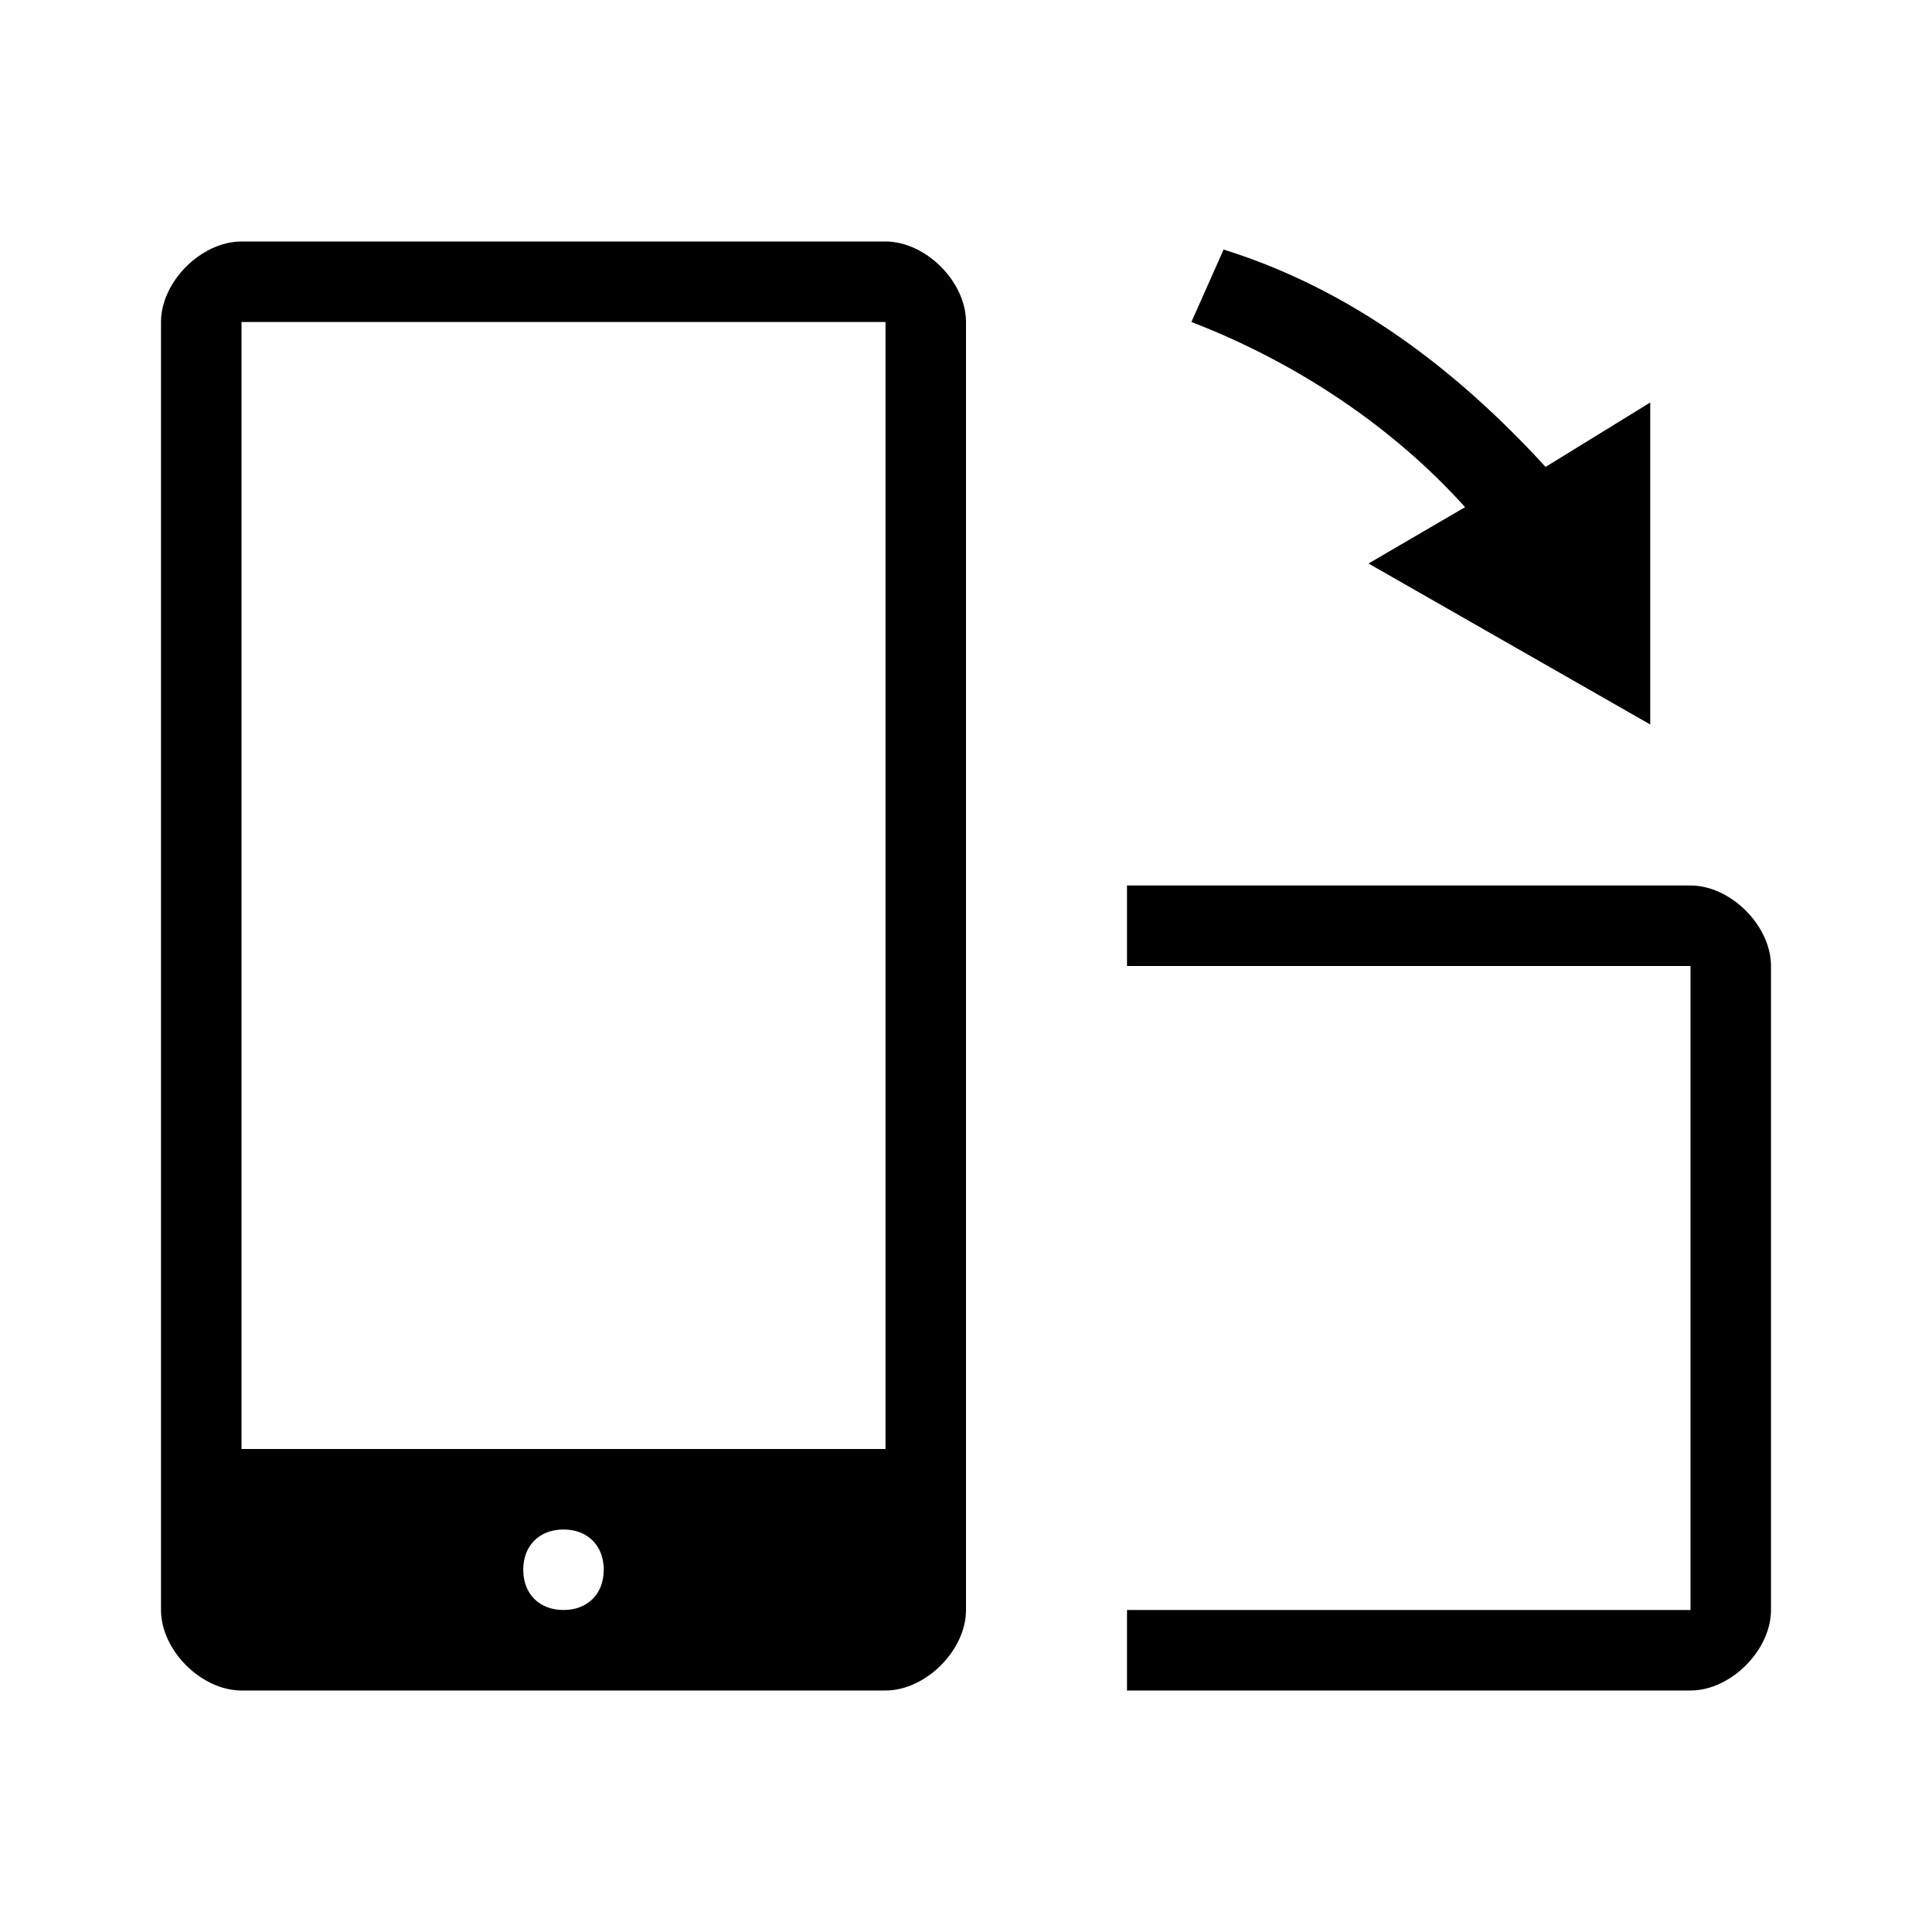 <svg enable-background="new 0 0 24 24" viewBox="0 0 24 24" xmlns="http://www.w3.org/2000/svg"><path d="m11 3h-8c-.5 0-1 .5-1 1v16c0 .5.5 1 1 1h8c.5 0 1-.5 1-1v-16c0-.5-.5-1-1-1zm-4 17c-.3 0-.5-.2-.5-.5s.2-.5.5-.5.5.2.5.5-.2.5-.5.5zm4-2h-8v-14h8z"/><path d="m21 11h-7v1h7v8h-7v1h7c.5 0 1-.5 1-1v-8c0-.5-.5-1-1-1z"/><path d="m17 7 3.5 2v-4l-1.3.8c-1.1-1.2-2.4-2.2-4-2.7l-.4.9c1.3.5 2.5 1.3 3.4 2.3z"/></svg>